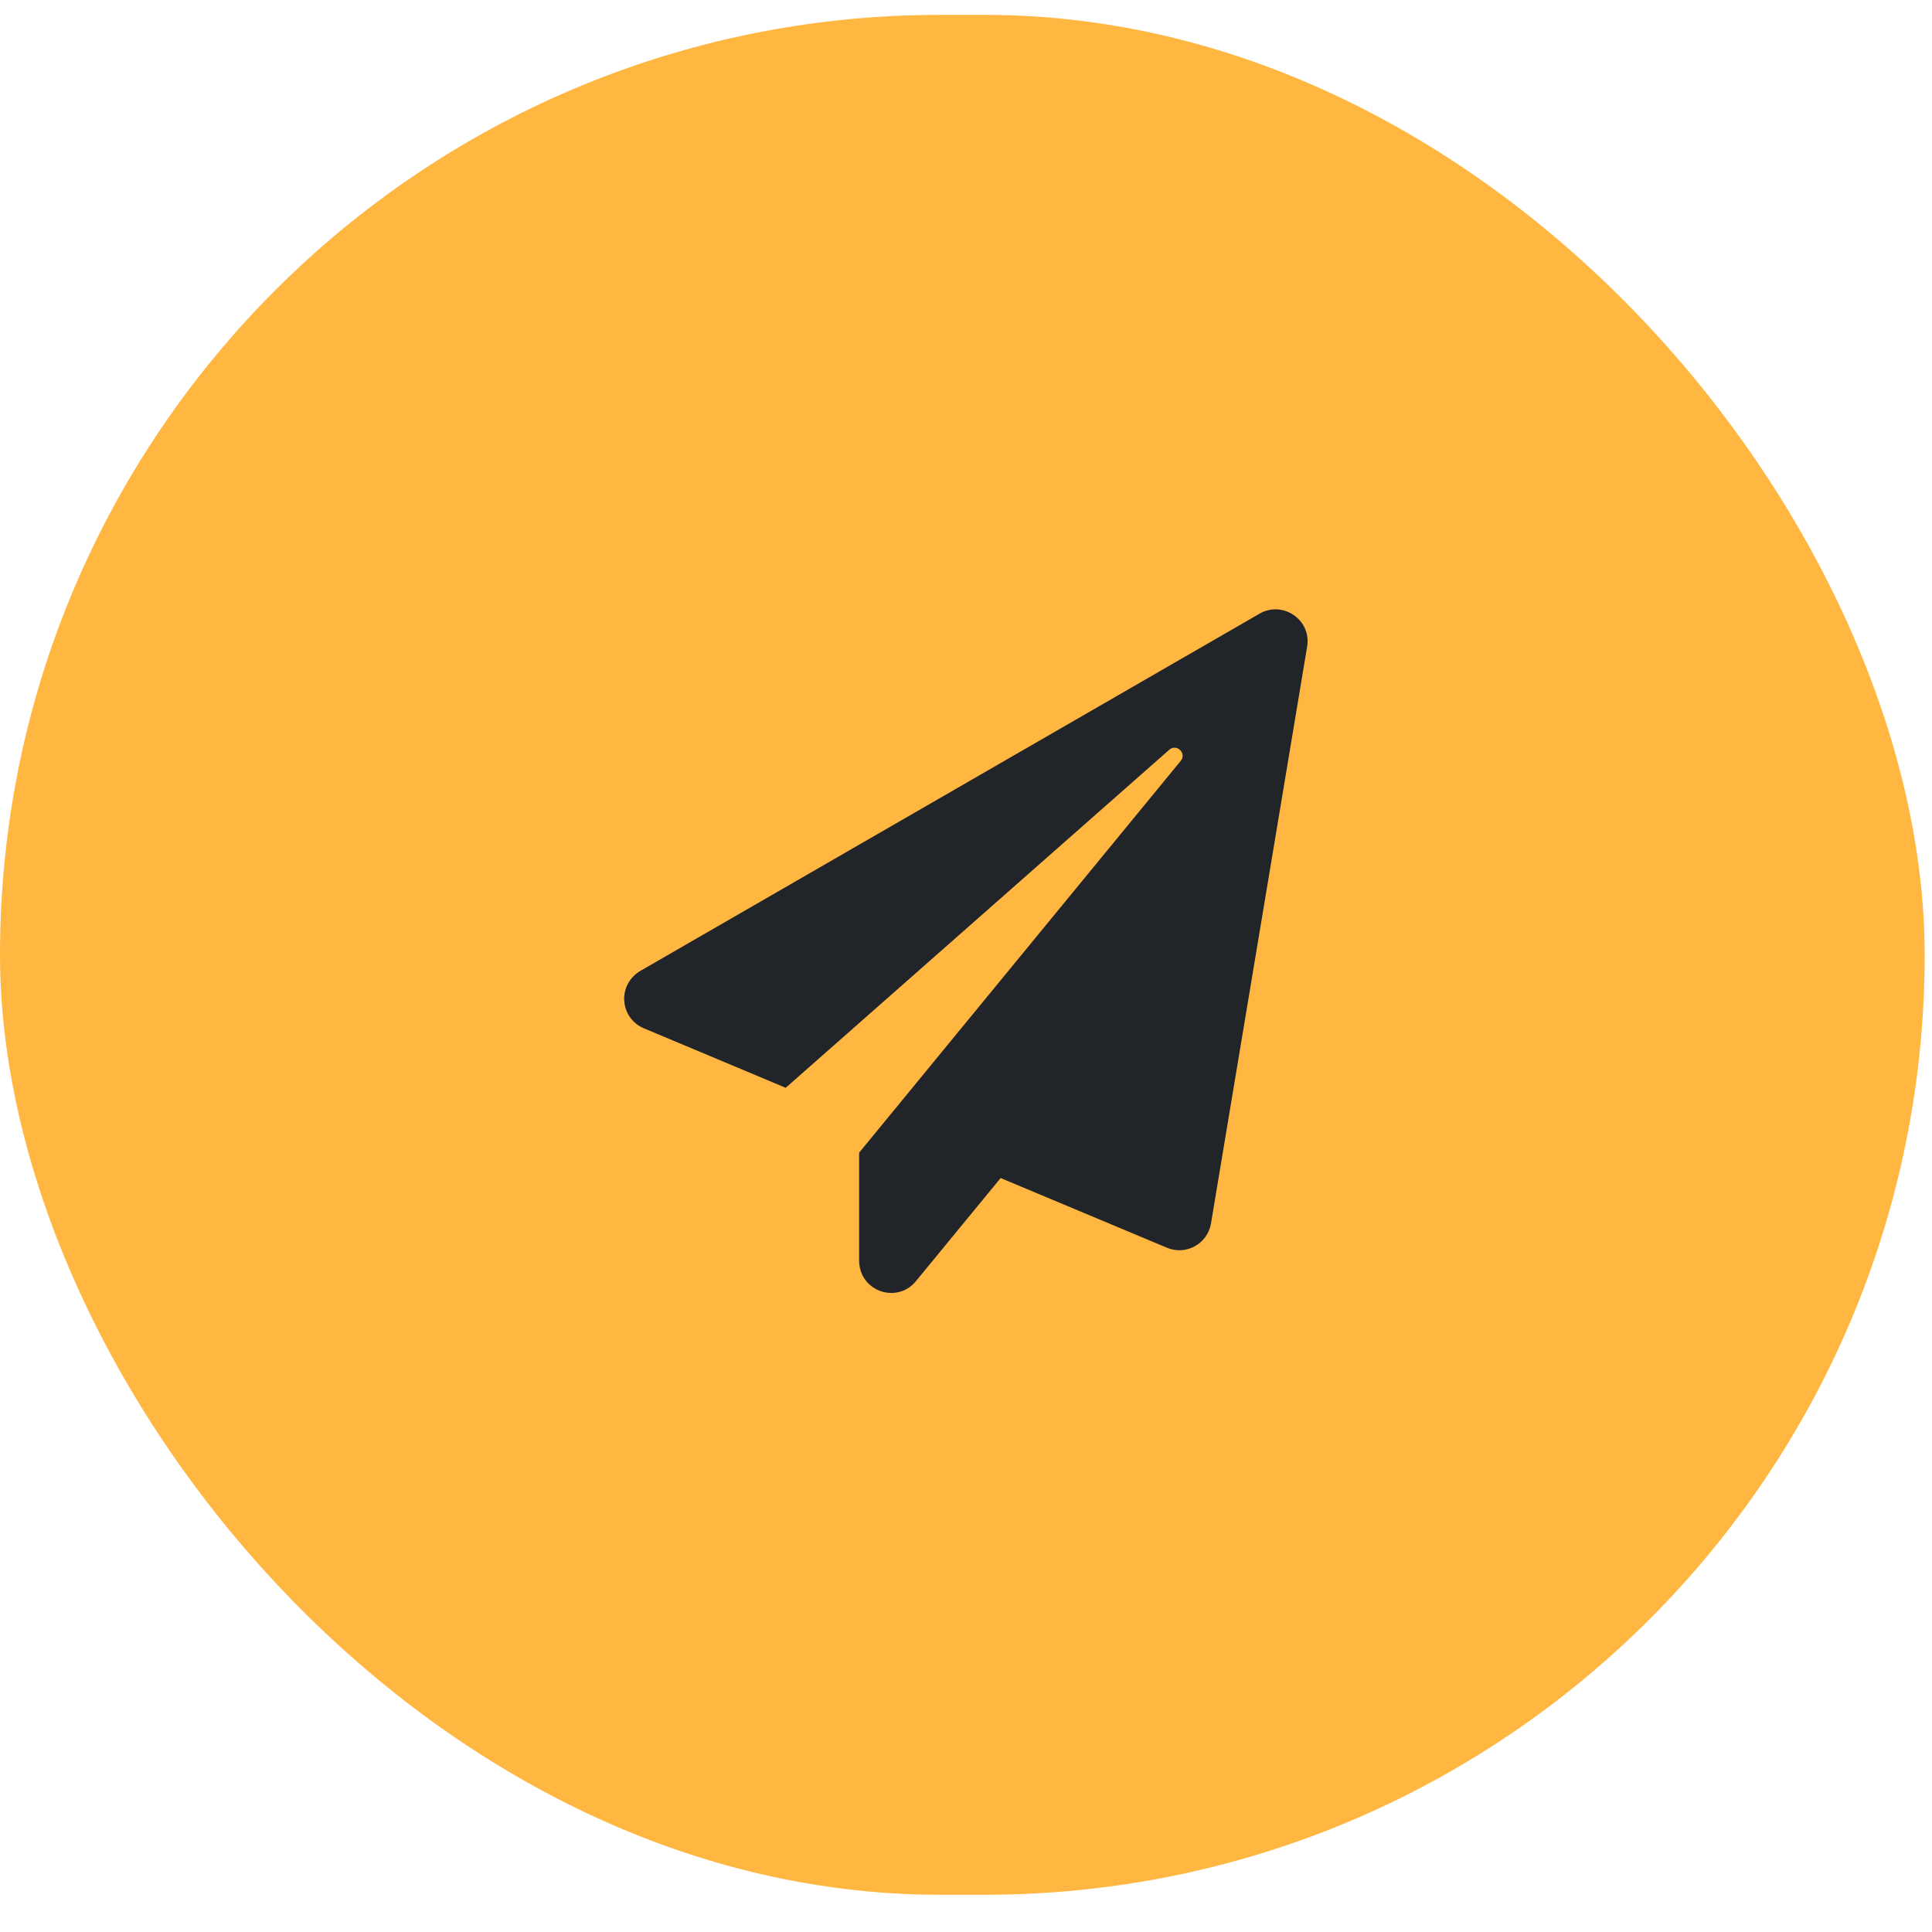 <svg width="10" height="10" viewBox="0 0 65 64" fill="none" xmlns="http://www.w3.org/2000/svg">
<rect width="64.753" height="63.247" rx="31.623" fill="#FFB742"/>
<path d="M42.378 20.145L21.561 32.155C20.748 32.622 20.851 33.754 21.66 34.095L26.434 36.098L39.337 24.726C39.584 24.506 39.935 24.843 39.724 25.099L28.904 38.281V41.896C28.904 42.956 30.184 43.374 30.813 42.606L33.665 39.134L39.261 41.479C39.899 41.748 40.627 41.349 40.743 40.661L43.977 21.259C44.13 20.352 43.155 19.696 42.378 20.145Z" fill="#212529"/>
</svg>
